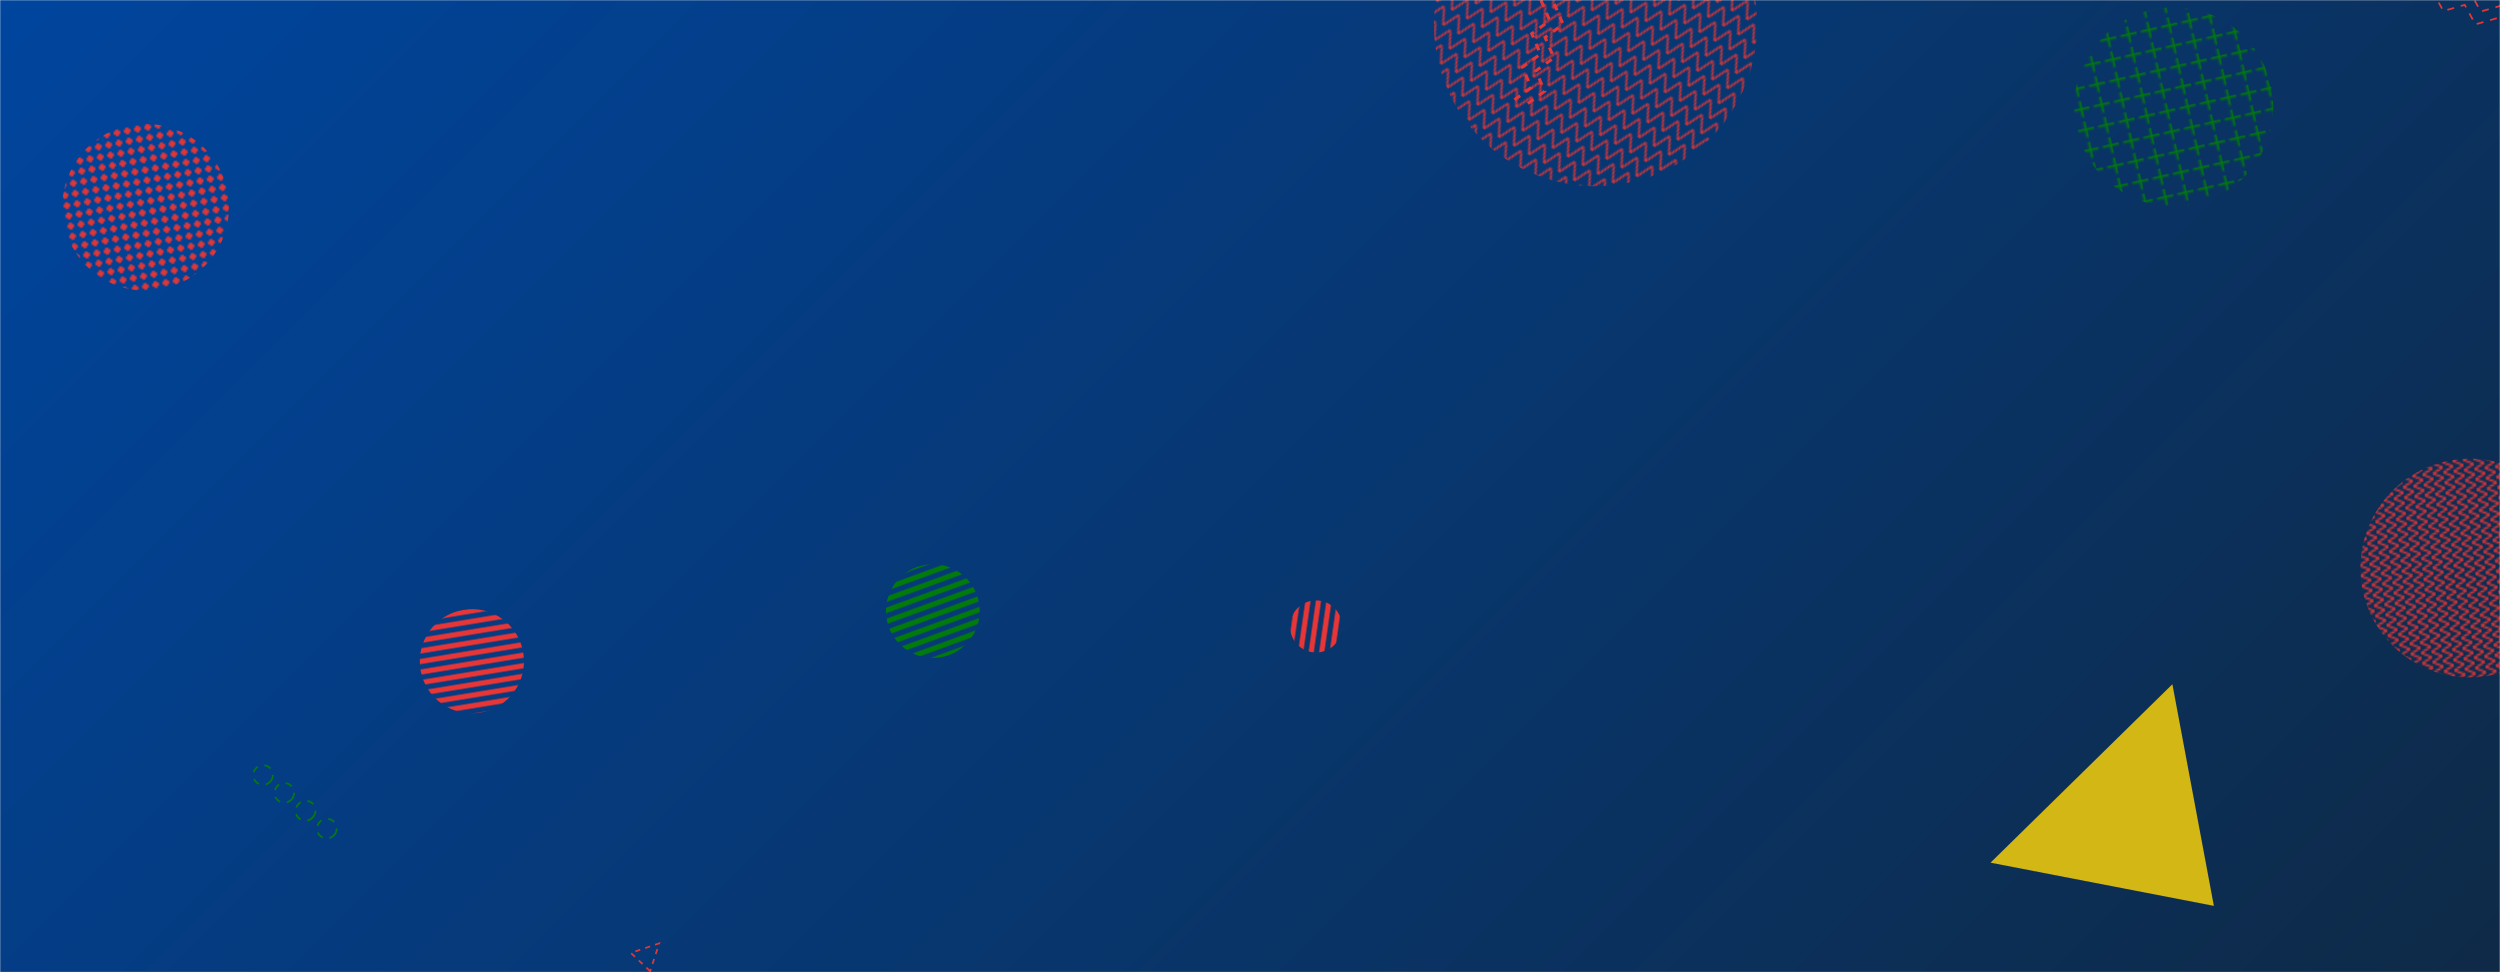 <svg xmlns="http://www.w3.org/2000/svg" version="1.1" xmlns:xlink="http://www.w3.org/1999/xlink" xmlns:svgjs="http://svgjs.dev/svgjs" width="1440" height="560" preserveAspectRatio="none" viewBox="0 0 1440 560"><g mask="url(&quot;#SvgjsMask2013&quot;)" fill="none"><rect width="1440" height="560" x="0" y="0" fill="url(&quot;#SvgjsLinearGradient2014&quot;)"></rect><rect width="192" height="192" clip-path="url(&quot;#SvgjsClipPath2015&quot;)" x="-12.15" y="23.38" fill="url(&quot;#SvgjsPattern2016&quot;)" transform="rotate(259.53, 83.85, 119.38)"></rect><path d="M192.55 480.89a5.6 5.6 0 1 0-8.57-7.21 5.6 5.6 0 1 0 8.57 7.21zM180.3 470.59a5.6 5.6 0 1 0-8.57-7.2 5.6 5.6 0 1 0 8.57 7.2zM168.05 460.3a5.6 5.6 0 1 0-8.57-7.21 5.6 5.6 0 1 0 8.57 7.21zM155.8 450.01a5.6 5.6 0 1 0-8.57-7.21 5.6 5.6 0 1 0 8.57 7.21z" stroke="#037b0b" stroke-width="1" stroke-dasharray="4, 4"></path><rect width="108" height="108" clip-path="url(&quot;#SvgjsClipPath2017&quot;)" x="483.32" y="297.96" fill="url(&quot;#SvgjsPattern2018&quot;)" transform="rotate(159.93, 537.32, 351.96)"></rect><path d="M895.28 2.23L900.34 14 889.97 21.51 895.03 33.28 884.66 40.8 889.71 52.56 879.34 60.08M887.57 0.11L892.63 11.87 882.26 19.39 887.31 31.15 876.94 38.67 882 50.44 871.63 57.95" stroke="#e73635" stroke-width="1.77" stroke-dasharray="4, 4"></path><path d="M374.49 559.4 L363.38 548.88L379.707 543.368z" stroke="#e73635" stroke-width="1" stroke-dasharray="3, 3"></path><rect width="120" height="120" clip-path="url(&quot;#SvgjsClipPath2019&quot;)" x="211.81" y="320.87" fill="url(&quot;#SvgjsPattern2020&quot;)" transform="rotate(170.67, 271.81, 380.87)"></rect><rect width="372.4" height="372.4" clip-path="url(&quot;#SvgjsClipPath2021&quot;)" x="732.81" y="-172.05" fill="url(&quot;#SvgjsPattern2022&quot;)" transform="rotate(209.9, 919.01, 14.15)"></rect><rect width="229.2" height="229.2" clip-path="url(&quot;#SvgjsClipPath2023&quot;)" x="1137.46" y="-53.06" fill="url(&quot;#SvgjsPattern2024&quot;)" transform="rotate(77.3, 1252.06, 61.54)"></rect><path d="M1146.54 496.9 L1251.29 394.12L1275.18 521.775z" fill="#d3b714"></path><path d="M1438.14 10.49L1425.83 14.03 1419.67 2.8 1407.37 6.35 1401.21-4.88 1388.9-1.33 1382.74-12.56M1441.21 3.1L1428.91 6.65 1422.75-4.58 1410.44-1.04 1404.28-12.26 1391.98-8.72 1385.82-19.95" stroke="#e73635" stroke-width="1" stroke-dasharray="4, 4"></path><rect width="60" height="60" clip-path="url(&quot;#SvgjsClipPath2025&quot;)" x="728.04" y="330.83" fill="url(&quot;#SvgjsPattern2026&quot;)" transform="rotate(98.11, 758.04, 360.83)"></rect><rect width="252" height="252" clip-path="url(&quot;#SvgjsClipPath2027&quot;)" x="1296.62" y="201.21" fill="url(&quot;#SvgjsPattern2028&quot;)" transform="rotate(263.78, 1422.62, 327.21)"></rect></g><defs><mask id="SvgjsMask2013"><rect width="1440" height="560" fill="#ffffff"></rect></mask><linearGradient x1="84.72%" y1="139.29%" x2="15.28%" y2="-39.29%" gradientUnits="userSpaceOnUse" id="SvgjsLinearGradient2014"><stop stop-color="#0e2a47" offset="0"></stop><stop stop-color="#00459e" offset="1"></stop></linearGradient><pattern x="0" y="0" width="6" height="6" patternUnits="userSpaceOnUse" id="SvgjsPattern2016"><path d="M3 1L3 5M1 3L5 3" stroke="#e73635" fill="none" stroke-width="1.7"></path></pattern><clipPath id="SvgjsClipPath2015"><circle r="48" cx="83.85" cy="119.38"></circle></clipPath><pattern x="0" y="0" width="108" height="6" patternUnits="userSpaceOnUse" id="SvgjsPattern2018"><rect width="108" height="3" x="0" y="0" fill="#037b0b"></rect><rect width="108" height="3" x="0" y="3" fill="rgba(0, 0, 0, 0)"></rect></pattern><clipPath id="SvgjsClipPath2017"><circle r="27" cx="537.32" cy="351.96"></circle></clipPath><pattern x="0" y="0" width="120" height="6" patternUnits="userSpaceOnUse" id="SvgjsPattern2020"><rect width="120" height="3" x="0" y="0" fill="#e73635"></rect><rect width="120" height="3" x="0" y="3" fill="rgba(0, 0, 0, 0)"></rect></pattern><clipPath id="SvgjsClipPath2019"><circle r="30" cx="271.81" cy="380.87"></circle></clipPath><pattern x="0" y="0" width="9.8" height="9.8" patternUnits="userSpaceOnUse" id="SvgjsPattern2022"><path d="M0 9.8L4.9 0L9.8 9.8" stroke="#e73635" fill="none"></path></pattern><clipPath id="SvgjsClipPath2021"><circle r="93.1" cx="919.01" cy="14.15"></circle></clipPath><pattern x="0" y="0" width="11.46" height="11.46" patternUnits="userSpaceOnUse" id="SvgjsPattern2024"><path d="M5.73 1L5.73 10.46M1 5.73L10.46 5.73" stroke="#037b0b" fill="none" stroke-width="1.19"></path></pattern><clipPath id="SvgjsClipPath2023"><circle r="57.3" cx="1252.06" cy="61.54"></circle></clipPath><pattern x="0" y="0" width="60" height="6" patternUnits="userSpaceOnUse" id="SvgjsPattern2026"><rect width="60" height="3" x="0" y="0" fill="#e73635"></rect><rect width="60" height="3" x="0" y="3" fill="rgba(0, 0, 0, 0)"></rect></pattern><clipPath id="SvgjsClipPath2025"><circle r="15" cx="758.04" cy="360.83"></circle></clipPath><pattern x="0" y="0" width="6" height="6" patternUnits="userSpaceOnUse" id="SvgjsPattern2028"><path d="M0 6L3 0L6 6" stroke="#e73635" fill="none"></path></pattern><clipPath id="SvgjsClipPath2027"><circle r="63" cx="1422.62" cy="327.21"></circle></clipPath></defs></svg>